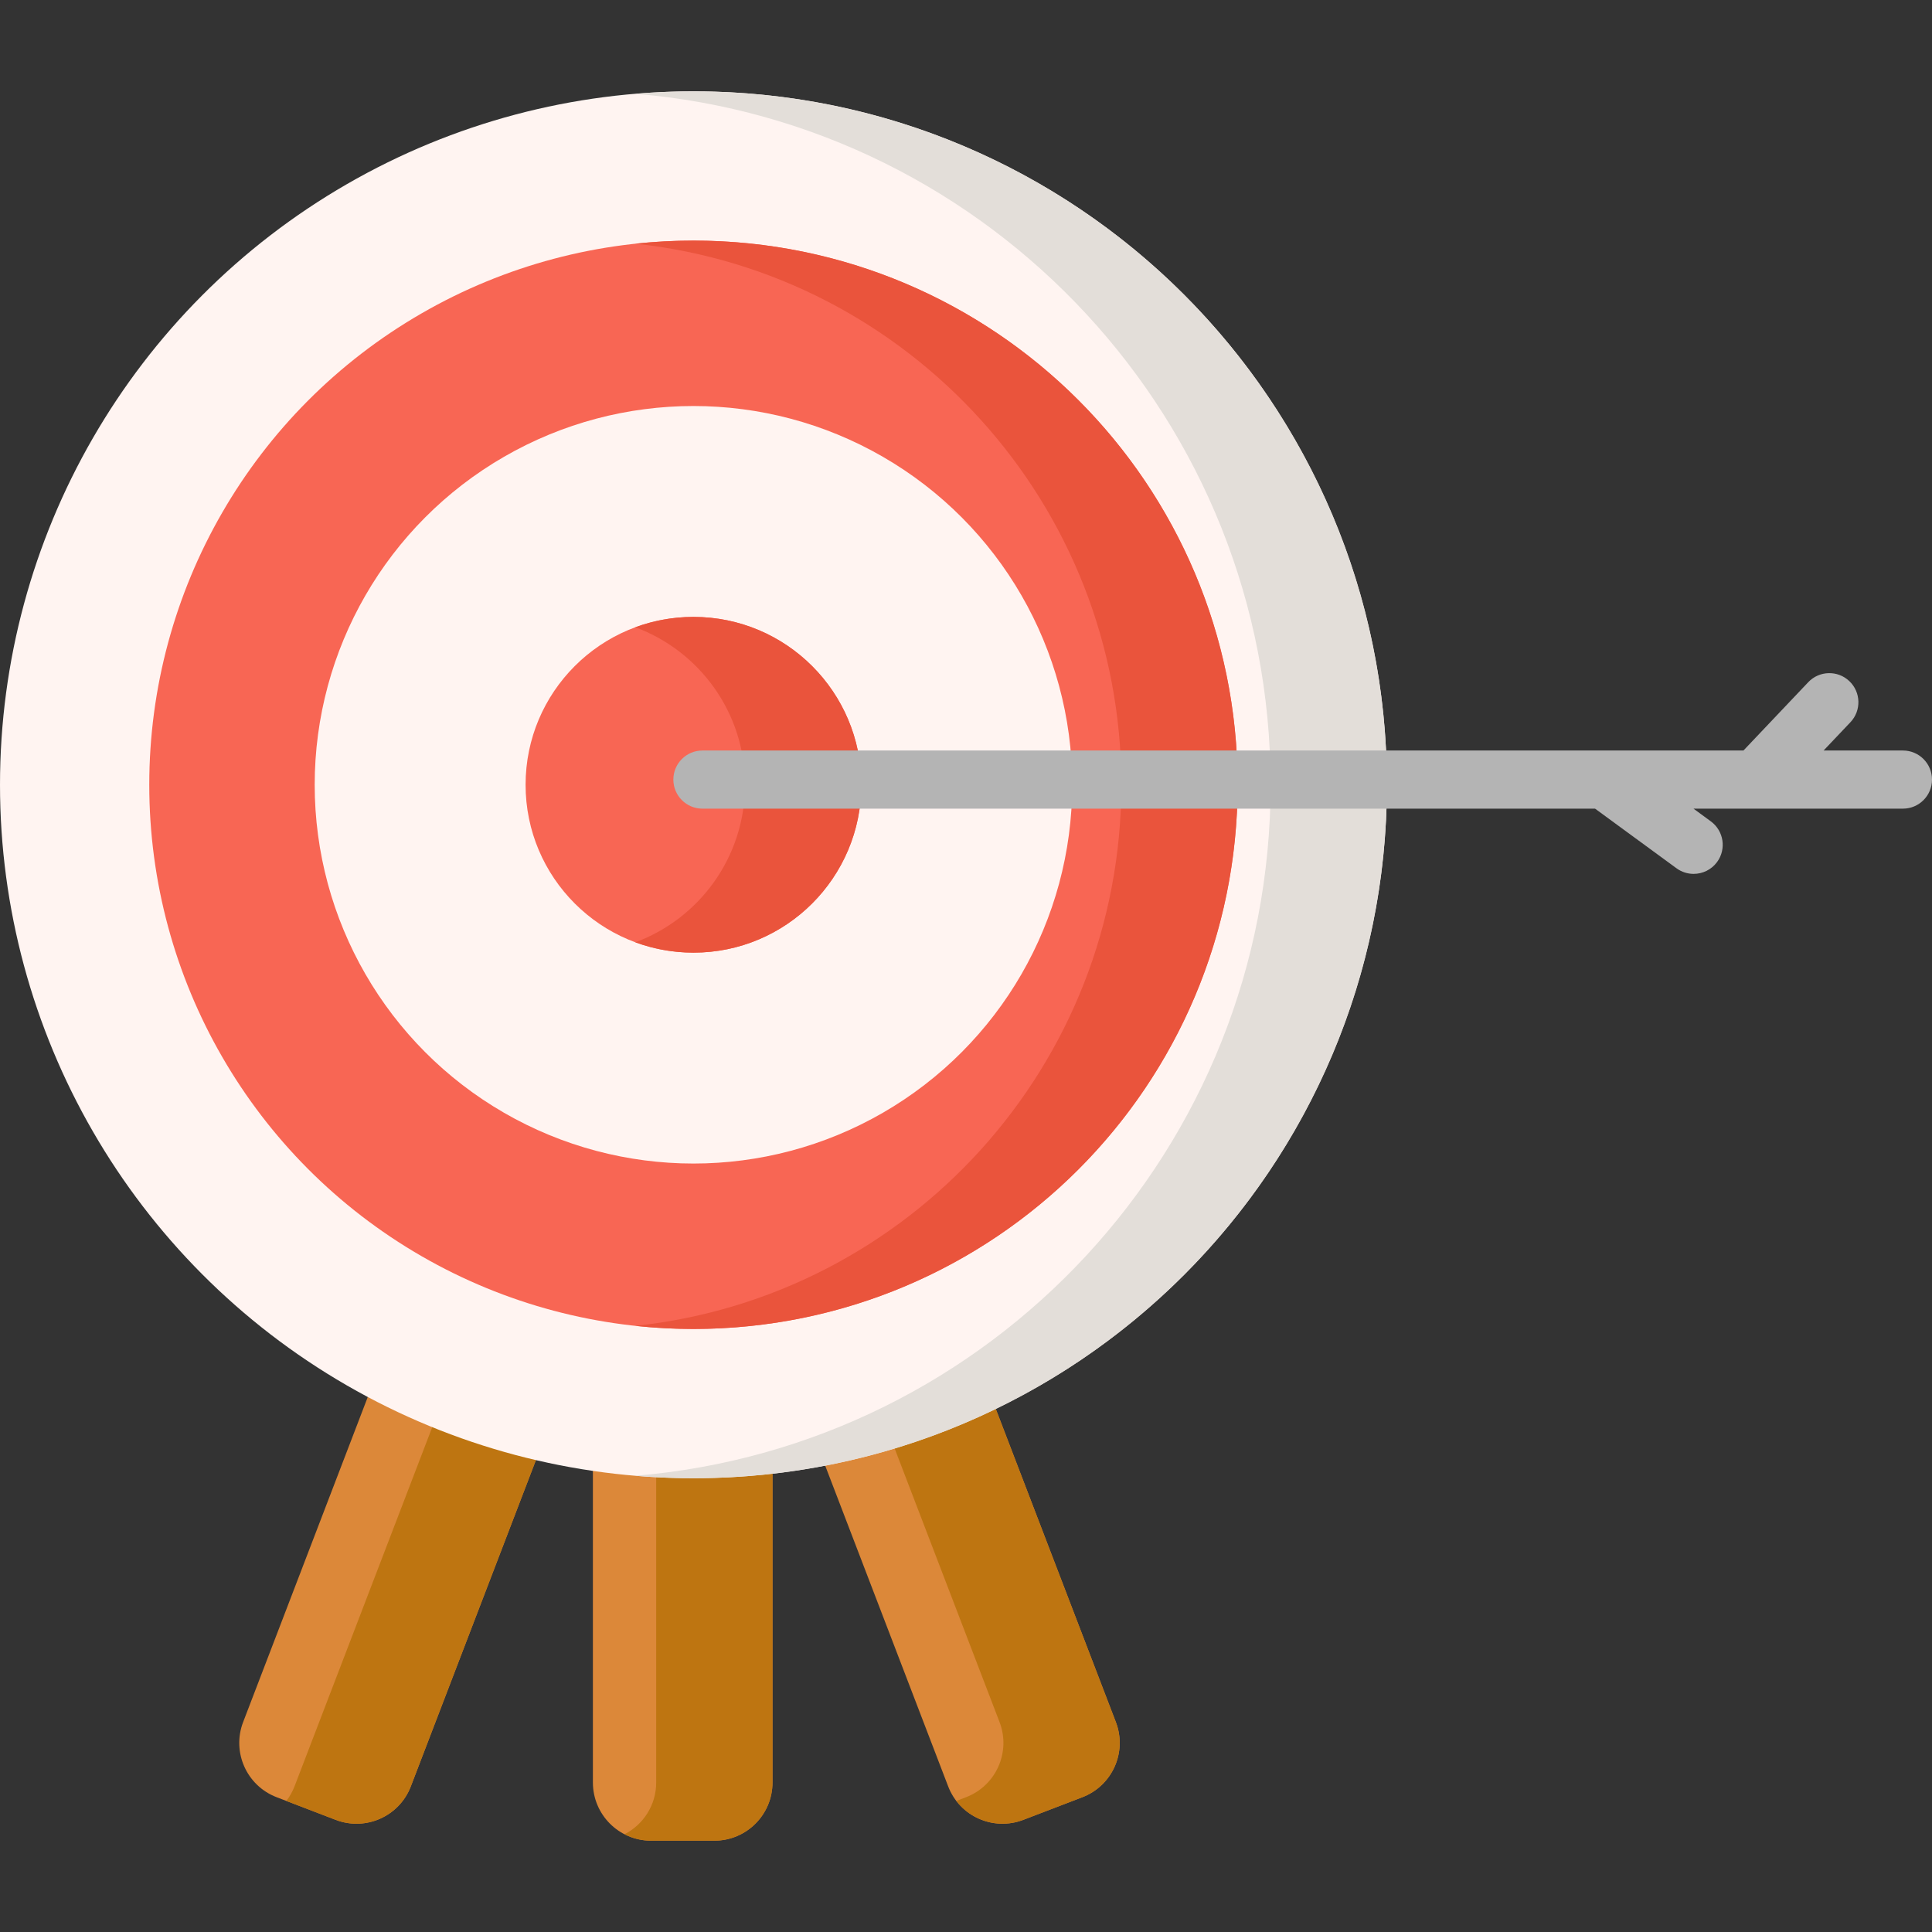 <?xml version="1.0" encoding="iso-8859-1"?>
<!-- Generator: Adobe Illustrator 21.0.0, SVG Export Plug-In . SVG Version: 6.00 Build 0)  -->
<svg version="1.1" id="Capa_1" xmlns="http://www.w3.org/2000/svg" xmlns:xlink="http://www.w3.org/1999/xlink" x="0px" y="0px"
	 viewBox="0 0 498.385 498.385" style="enable-background:new 0 0 498.385 498.385;" xml:space="preserve">
<rect x="0" y="0" width="498.385" height="498.385" fill="#333333" stroke="none"/>
<g>
	<g>
		<path style="fill:#DC8839;" d="M279.213,463.612l-15.244,5.845c-7.735,2.966-16.41-0.9-19.376-8.636l-77.834-202.998
			l43.256-16.585l77.834,202.998C290.814,451.971,286.948,460.646,279.213,463.612z"/>
	</g>
	<path style="fill:#BE7511;" d="M287.848,444.235l-77.834-202.998l-26.155,10.028l73.989,192.969
		c2.966,7.735-0.901,16.41-8.636,19.376l-2.513,0.964c3.938,5.139,10.917,7.317,17.269,4.881l15.244-5.845
		C286.948,460.646,290.814,451.971,287.848,444.235z"/>
	<g>
		<path style="fill:#DC8839;" d="M71.354,463.612l15.244,5.845c7.735,2.966,16.41-0.9,19.376-8.636l77.834-202.998l-43.256-16.585
			L62.718,444.236C59.752,451.971,63.618,460.646,71.354,463.612z"/>
	</g>
	<g>
		<path style="fill:#DC8839;" d="M184.273,474.827h-16.326c-8.284,0-15-6.716-15-15V242.418h46.326v217.408
			C199.273,468.111,192.557,474.827,184.273,474.827z"/>
	</g>
	<path style="fill:#BE7511;" d="M140.552,241.238l-3.845,10.028l17.101,6.557L75.974,460.821c-0.53,1.383-1.25,2.636-2.106,3.754
		l12.73,4.881c7.735,2.966,16.41-0.9,19.376-8.636l77.834-202.998L140.552,241.238z"/>
	<path style="fill:#BE7511;" d="M169.273,242.419v217.408c0,5.819-3.32,10.853-8.163,13.34c2.052,1.054,4.372,1.66,6.837,1.66
		h16.326c8.284,0,15-6.716,15-15V242.419H169.273z"/>
	<g>
		<circle style="fill:#FFF4F1;" cx="178.885" cy="202.444" r="178.885"/>
	</g>
	<g>
		<path style="fill:#E3DED9;" d="M178.885,23.559c-5.053,0-10.053,0.221-15,0.632c91.775,7.621,163.885,84.511,163.885,178.254
			c0,93.743-72.11,170.633-163.885,178.253c4.947,0.411,9.947,0.632,15,0.632c98.795,0,178.885-80.09,178.885-178.885
			C357.77,103.648,277.681,23.559,178.885,23.559z"/>
	</g>
	<g>
		<circle style="fill:#F86654;" cx="178.885" cy="202.444" r="140.379"/>
	</g>
	<g>
		<path style="fill:#EA543C;" d="M178.885,62.065c-5.068,0-10.071,0.275-15,0.799c70.476,7.487,125.379,67.119,125.379,139.581
			c0,72.461-54.904,132.093-125.379,139.581c4.929,0.523,9.932,0.799,15,0.799c77.529,0,140.379-62.85,140.379-140.379
			C319.264,124.914,256.414,62.065,178.885,62.065z"/>
	</g>
	<g>
		<circle style="fill:#FFF4F1;" cx="178.885" cy="202.444" r="97.707"/>
	</g>
	<g>
		<circle style="fill:#F86654;" cx="178.885" cy="202.444" r="43.304"/>
	</g>
	<g>
		<path style="fill:#EA543C;" d="M178.885,159.14c-5.274,0-10.326,0.945-15,2.671c16.522,6.102,28.304,21.99,28.304,40.633
			c0,18.642-11.781,34.531-28.304,40.632c4.674,1.726,9.726,2.671,15,2.671c23.916,0,43.304-19.388,43.304-43.304
			S202.801,159.14,178.885,159.14z"/>
	</g>
	<path style="fill:#B4B4B4;" d="M490.885,193.604h-20.463l6.92-7.296c2.851-3.005,2.726-7.752-0.28-10.603
		c-3.004-2.851-7.752-2.726-10.603,0.28l-16.71,17.618H181.202c-4.143,0-7.5,3.358-7.5,7.5s3.357,7.5,7.5,7.5h230.263l21.003,15.377
		c1.336,0.978,2.887,1.449,4.425,1.449c2.31,0,4.588-1.063,6.058-3.07c2.446-3.342,1.721-8.035-1.621-10.482l-4.473-3.275h54.03
		c4.143,0,7.5-3.358,7.5-7.5S495.028,193.604,490.885,193.604z"/>
</g>
<g>
</g>
<g>
</g>
<g>
</g>
<g>
</g>
<g>
</g>
<g>
</g>
<g>
</g>
<g>
</g>
<g>
</g>
<g>
</g>
<g>
</g>
<g>
</g>
<g>
</g>
<g>
</g>
<g>
</g>
</svg>
